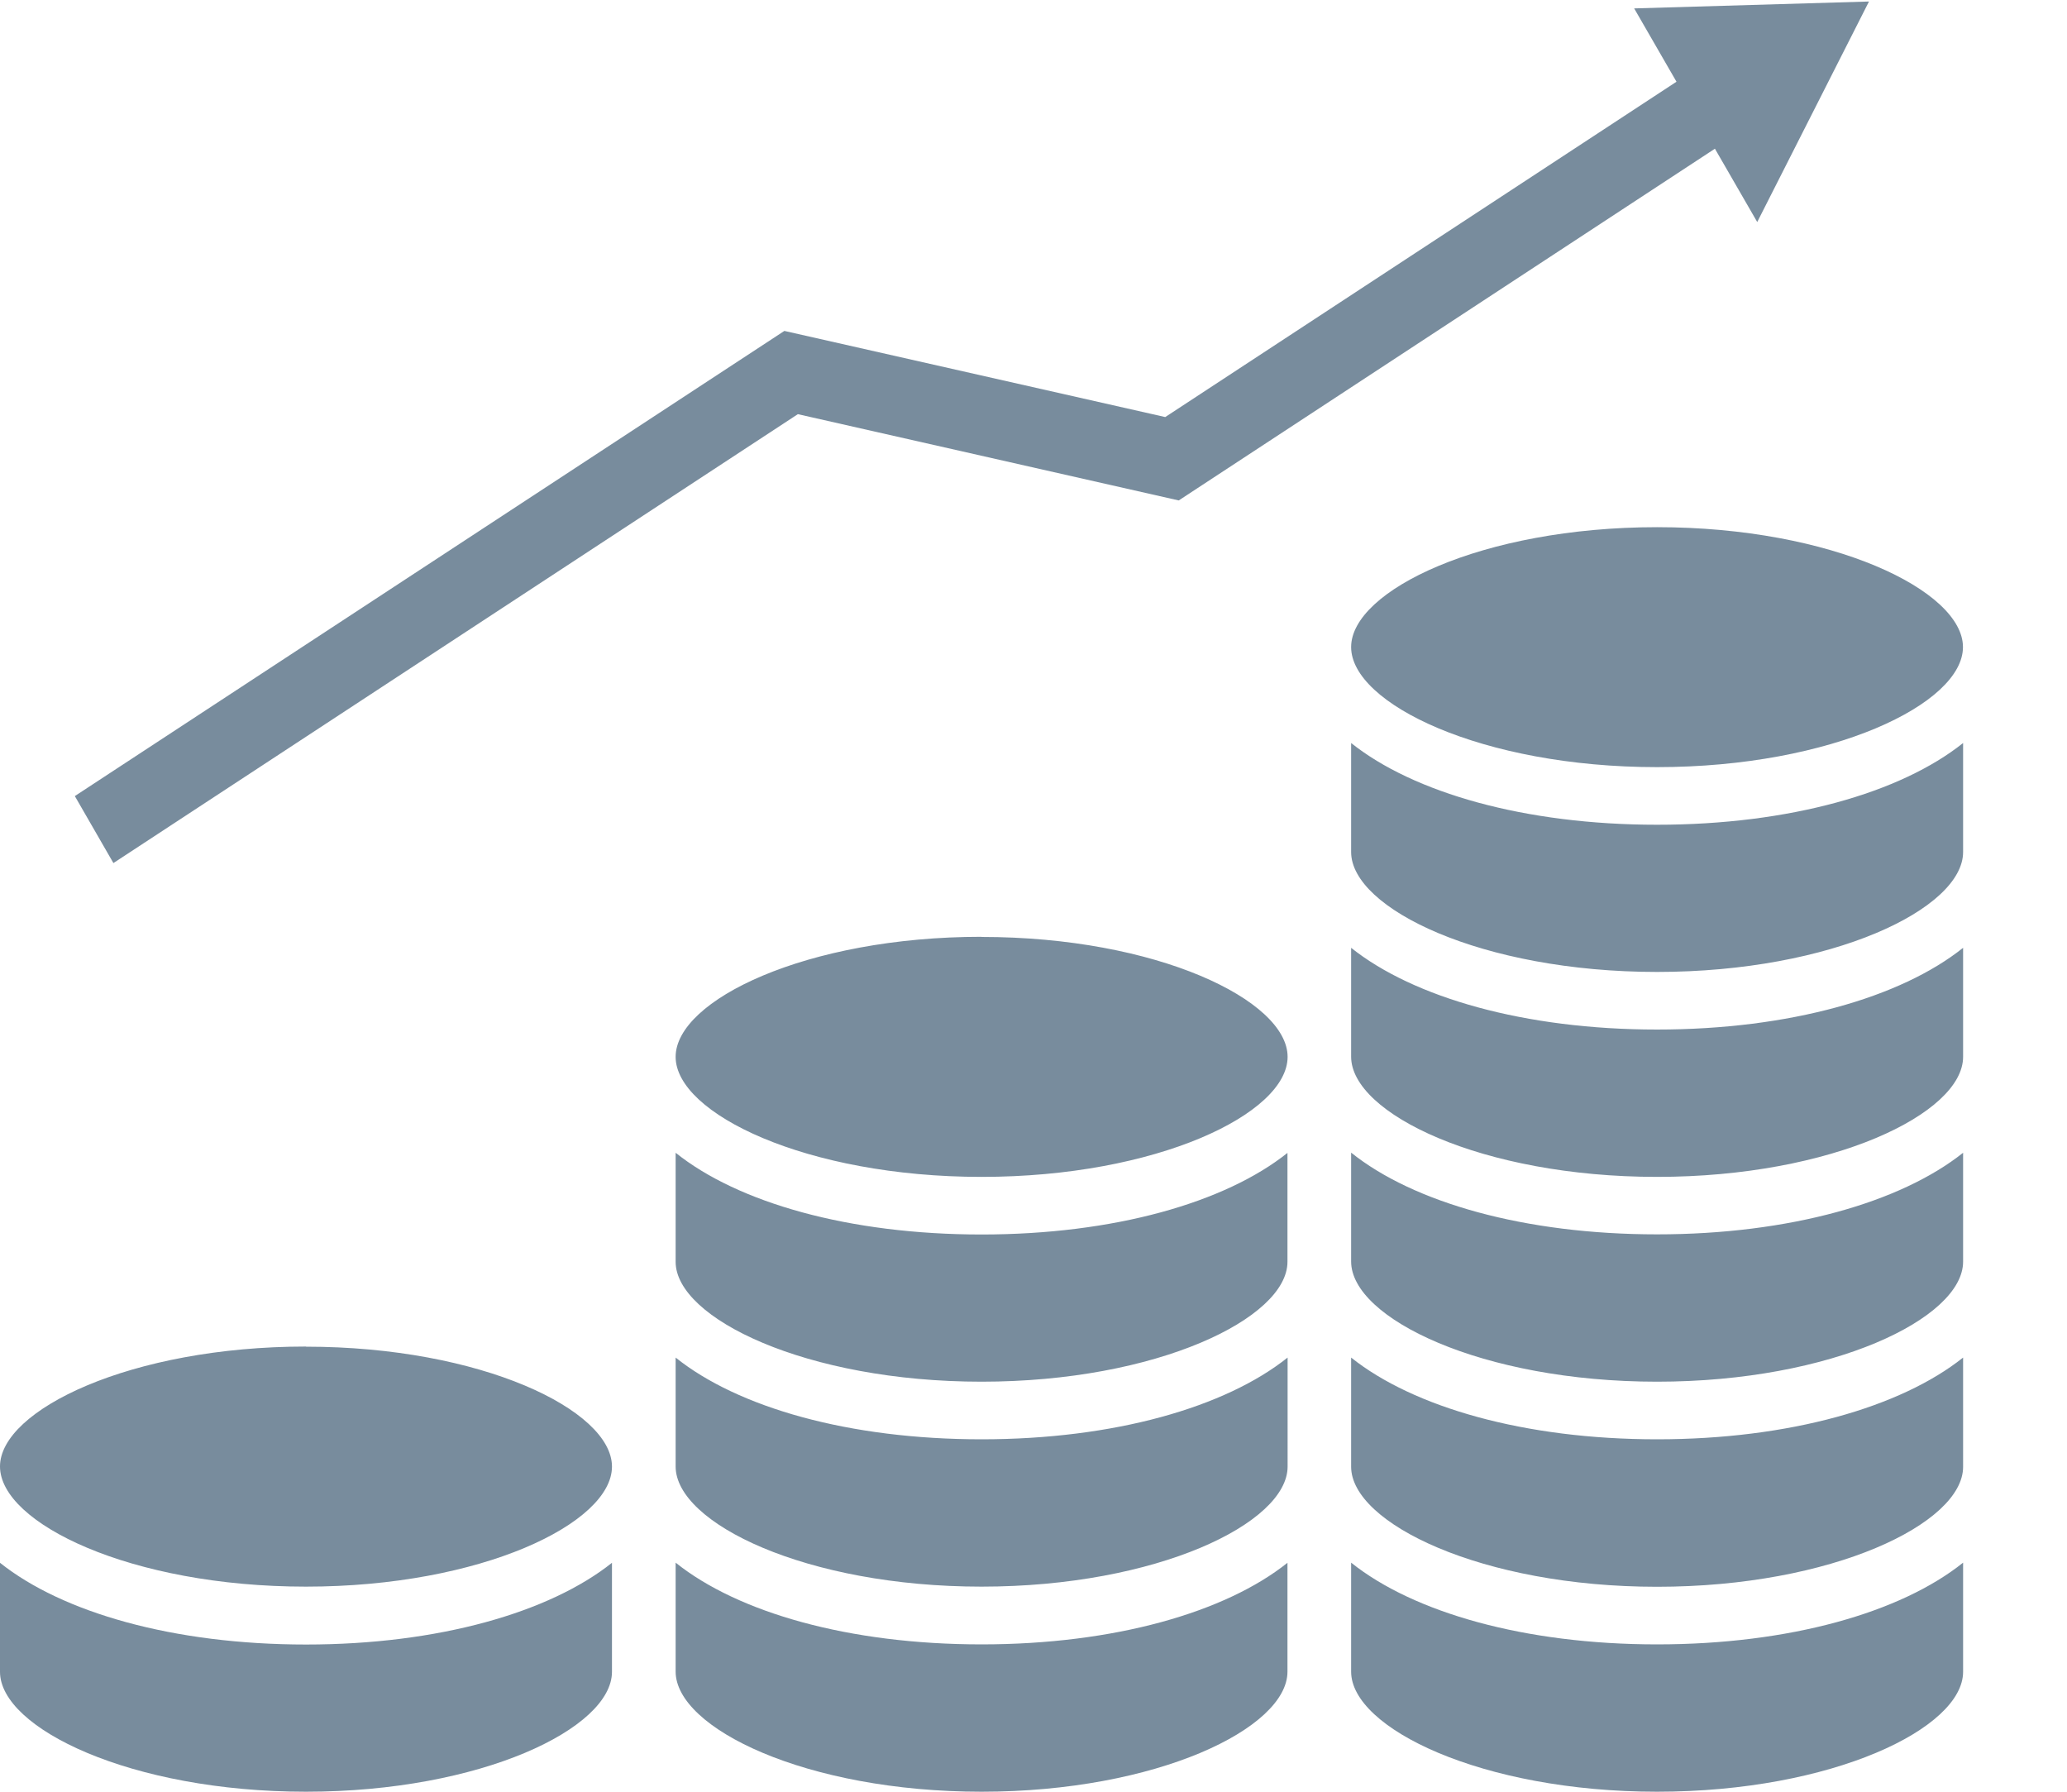 <svg xmlns="http://www.w3.org/2000/svg" width="15" height="13" viewBox="0 0 15 13">
    <path fill="#788C9D" fill-rule="evenodd" d="M5.79 3.005l2.764.626 3.891-2.552.307.532.811-1.6-1.704.05.307.532-3.71 2.433-2.764-.625L.543 5.776l.28.486L5.79 3.005zm-.887 5.36v.79c0 .41.949.87 2.22.87 1.271 0 2.22-.46 2.22-.87v-.79c-.451.36-1.258.592-2.22.592-.962 0-1.768-.231-2.22-.593zm0 2.973v.79c0 .412.949.872 2.22.872 1.271 0 2.22-.46 2.22-.871v-.79c-.451.36-1.258.592-2.22.592-.962 0-1.768-.231-2.22-.593zm4.902-6.643c0 .41.949.871 2.22.871 1.271 0 2.22-.46 2.22-.871 0-.41-.949-.87-2.22-.87-1.27 0-2.22.46-2.22.87zM0 11.339v.791c0 .41.95.87 2.22.87 1.272 0 2.221-.46 2.221-.87v-.791c-.452.36-1.259.593-2.22.593-.962 0-1.768-.232-2.221-.593zM2.22 9.77c-1.27 0-2.22.46-2.22.87 0 .412.95.872 2.22.872 1.272 0 2.221-.46 2.221-.871 0-.41-.95-.87-2.22-.87zm2.683.08v.79c0 .412.949.872 2.22.872 1.271 0 2.221-.46 2.221-.871V9.85c-.452.361-1.26.593-2.221.593-.962 0-1.768-.231-2.22-.593zm4.902-2.973v.79c0 .412.949.872 2.22.872 1.271 0 2.221-.46 2.221-.871v-.791c-.452.361-1.26.593-2.221.593-.96 0-1.767-.232-2.22-.593zm0 1.486v.79c0 .412.949.872 2.22.872 1.271 0 2.221-.46 2.221-.871v-.79c-.452.36-1.26.592-2.221.592-.96 0-1.767-.23-2.22-.593zM7.123 6.797c-1.271 0-2.22.46-2.22.871s.949.871 2.22.871c1.271 0 2.221-.459 2.221-.871 0-.41-.95-.87-2.221-.87zm2.682-1.406v.791c0 .41.949.87 2.22.87 1.271 0 2.221-.459 2.221-.87v-.791c-.452.361-1.26.593-2.221.593-.96 0-1.767-.232-2.22-.593zm0 4.46v.791c0 .41.949.871 2.22.871 1.271 0 2.221-.46 2.221-.87V9.85c-.452.36-1.26.593-2.221.593-.96 0-1.767-.232-2.22-.593zm0 1.487v.791c0 .41.949.871 2.22.871 1.271 0 2.221-.46 2.221-.87v-.792c-.452.362-1.26.593-2.221.593-.96 0-1.767-.231-2.22-.593z"/>
</svg>

